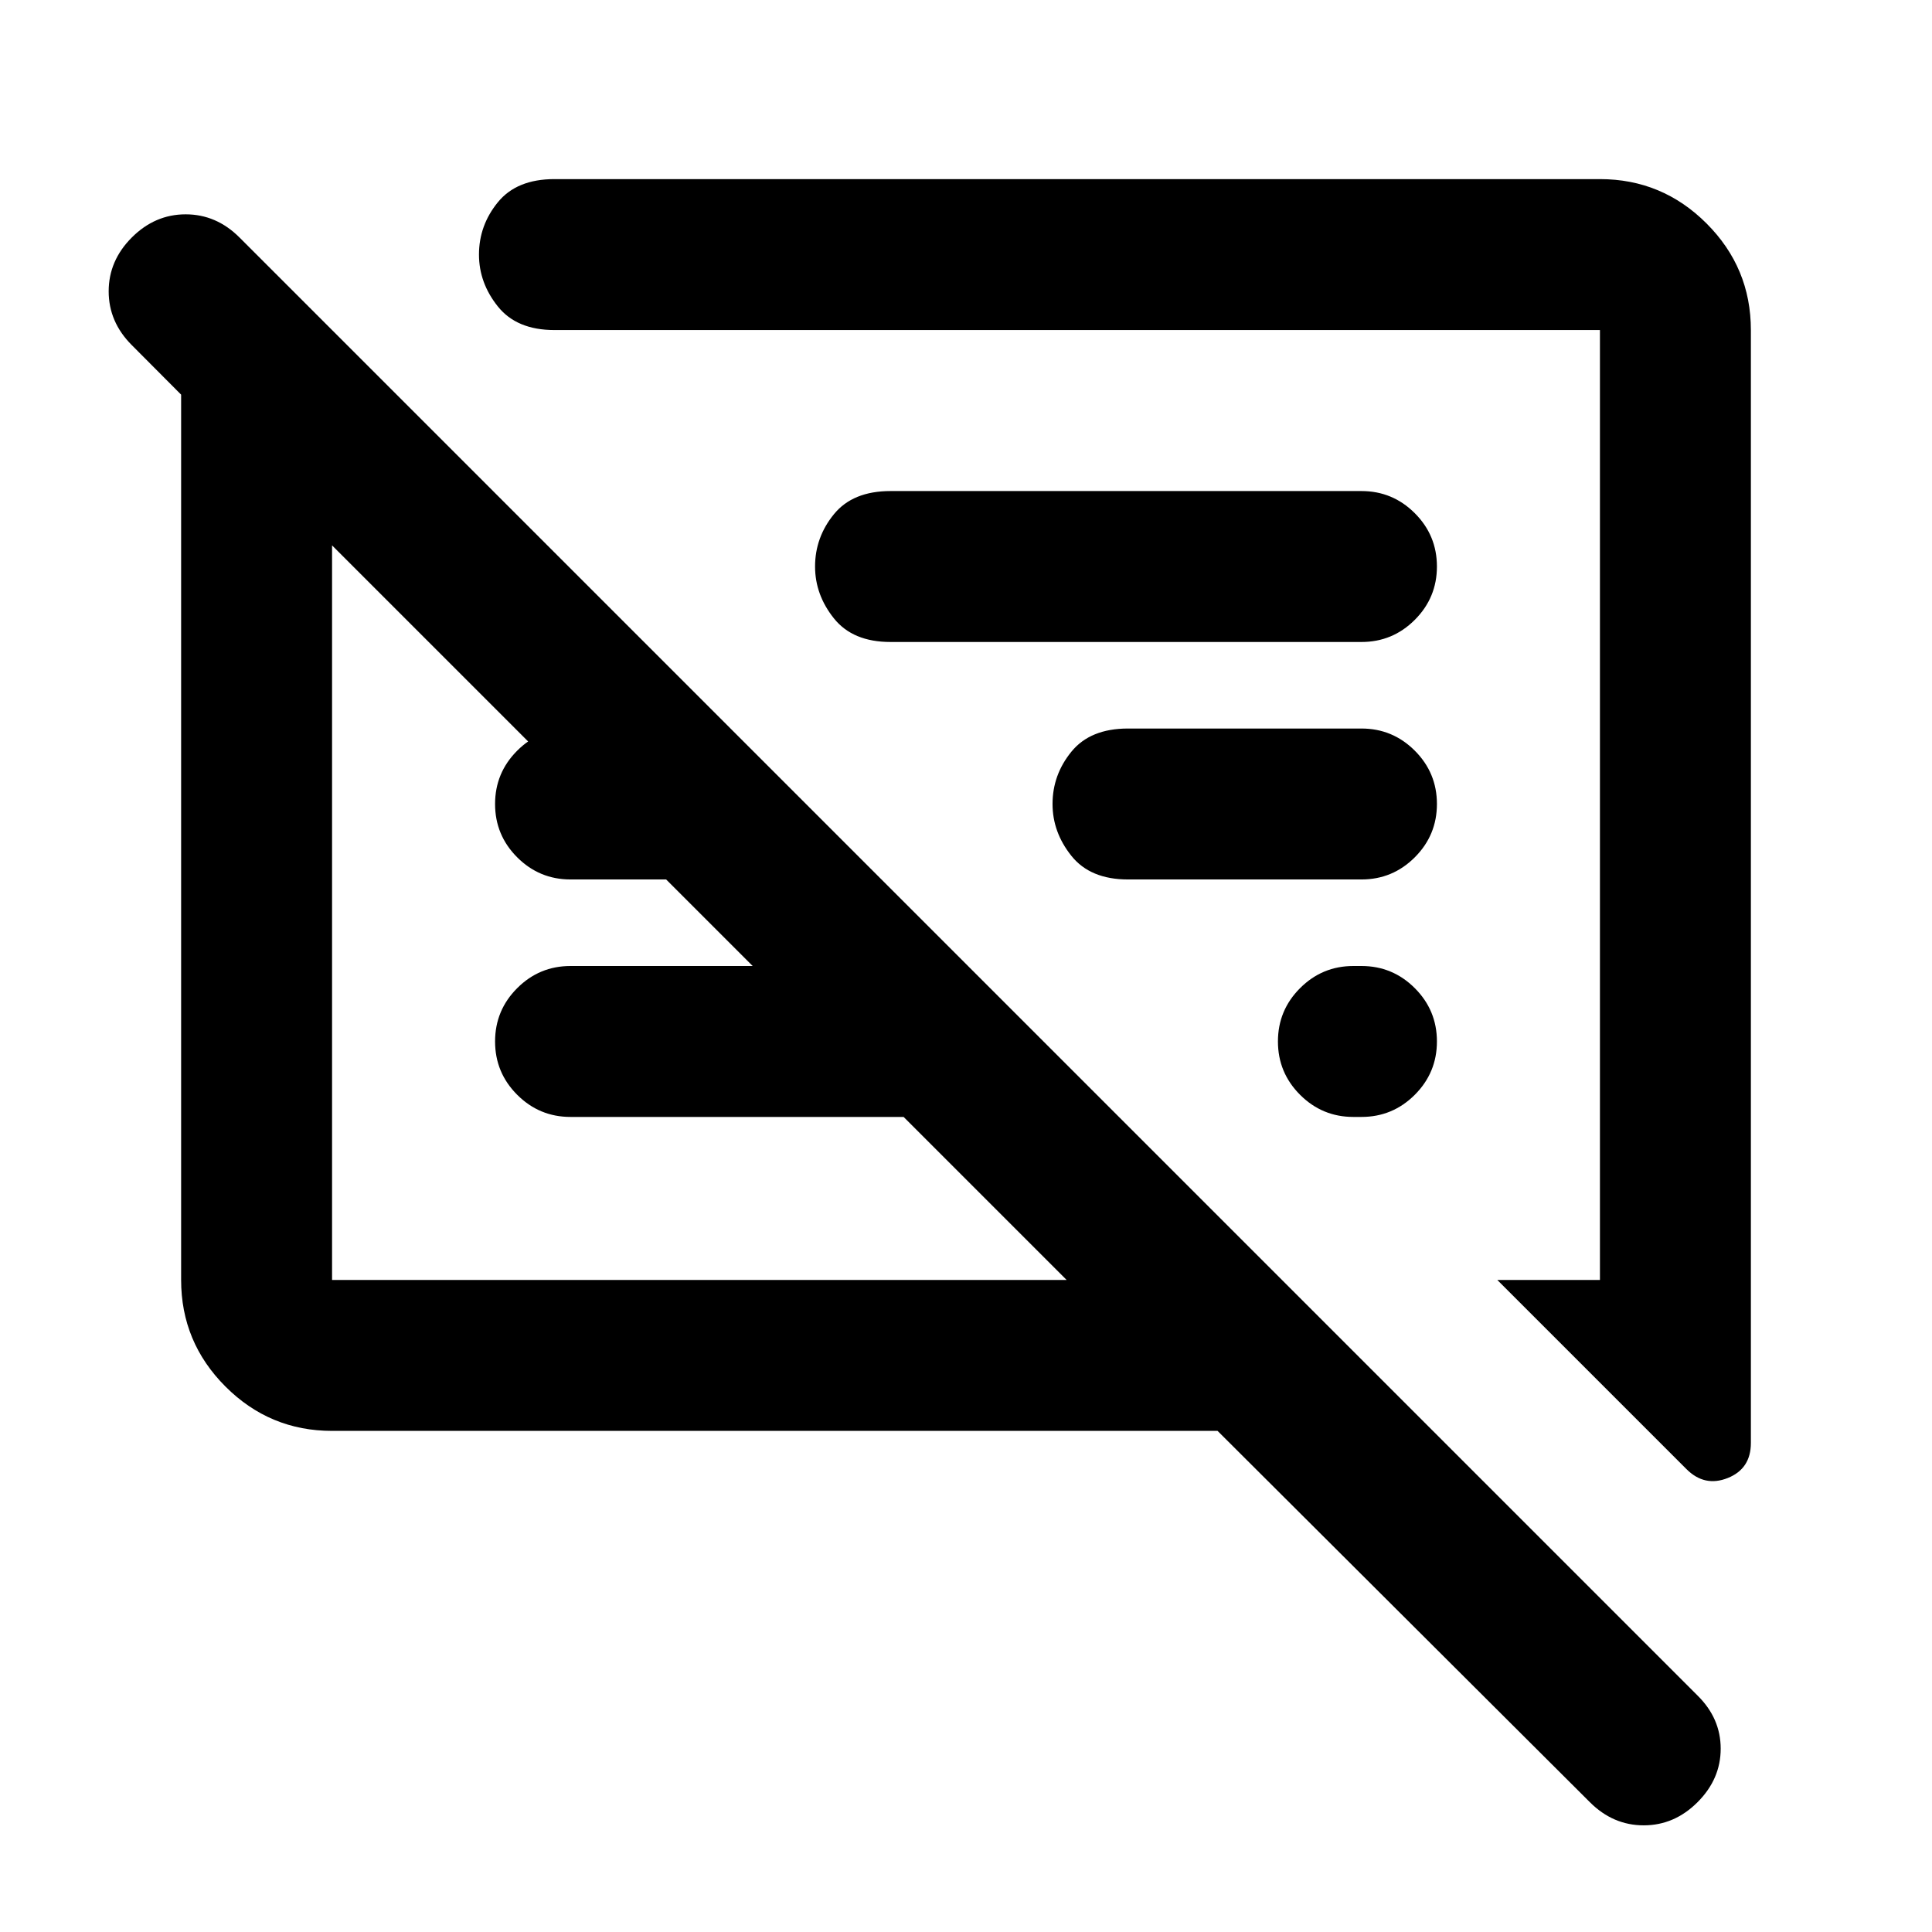 <svg xmlns="http://www.w3.org/2000/svg" height="24" viewBox="0 -960 960 960" width="24"><path d="M165-249q-30.94 0-52.97-22.03Q90-293.06 90-324v-439.9l-24.5-24.6Q54-800 54-815.25T65.5-842q11.5-11.5 26.75-11.5T119-842l724.5 724.5Q855-106.18 855-91.09T843.5-64.5Q832-53 816.75-53T790-64.5L605-249H165Zm705-547v553q0 12.83-11.5 17.42Q847-221 838-230l-94-94h51v-472H275.5q-18.75 0-28.12-11.72Q238-819.44 238-833.5q0-14.5 9.38-26 9.37-11.5 28.12-11.5H795q30.94 0 52.97 22.03Q870-826.94 870-796ZM165-324h365l-81-81H283.5q-15.5 0-26.5-11t-11-26.5q0-15.5 11-26.5t26.5-11H374l-43-43h-47.5q-15.5 0-26.5-11t-11-26.5q0-15.5 11-26.5t26.5-11h21v48.5L165-689v365Zm549-118.5q0 15.5-11 26.5t-26.5 11h-4q-15.5 0-26.5-11t-11-26.5q0-15.5 11-26.5t26.5-11h4q15.5 0 26.5 11t11 26.5ZM676.5-523h-116q-18.75 0-28.12-11.72Q523-546.44 523-560.5q0-14.5 9.38-26 9.37-11.5 28.12-11.5h116q15.5 0 26.5 11t11 26.5q0 15.5-11 26.5t-26.5 11Zm0-118h-234q-18.75 0-28.12-11.72Q405-664.44 405-678.5q0-14.5 9.38-26 9.37-11.5 28.12-11.5h234q15.5 0 26.5 11t11 26.5q0 15.5-11 26.5t-26.5 11ZM348-507Zm160-53Z"/></svg>